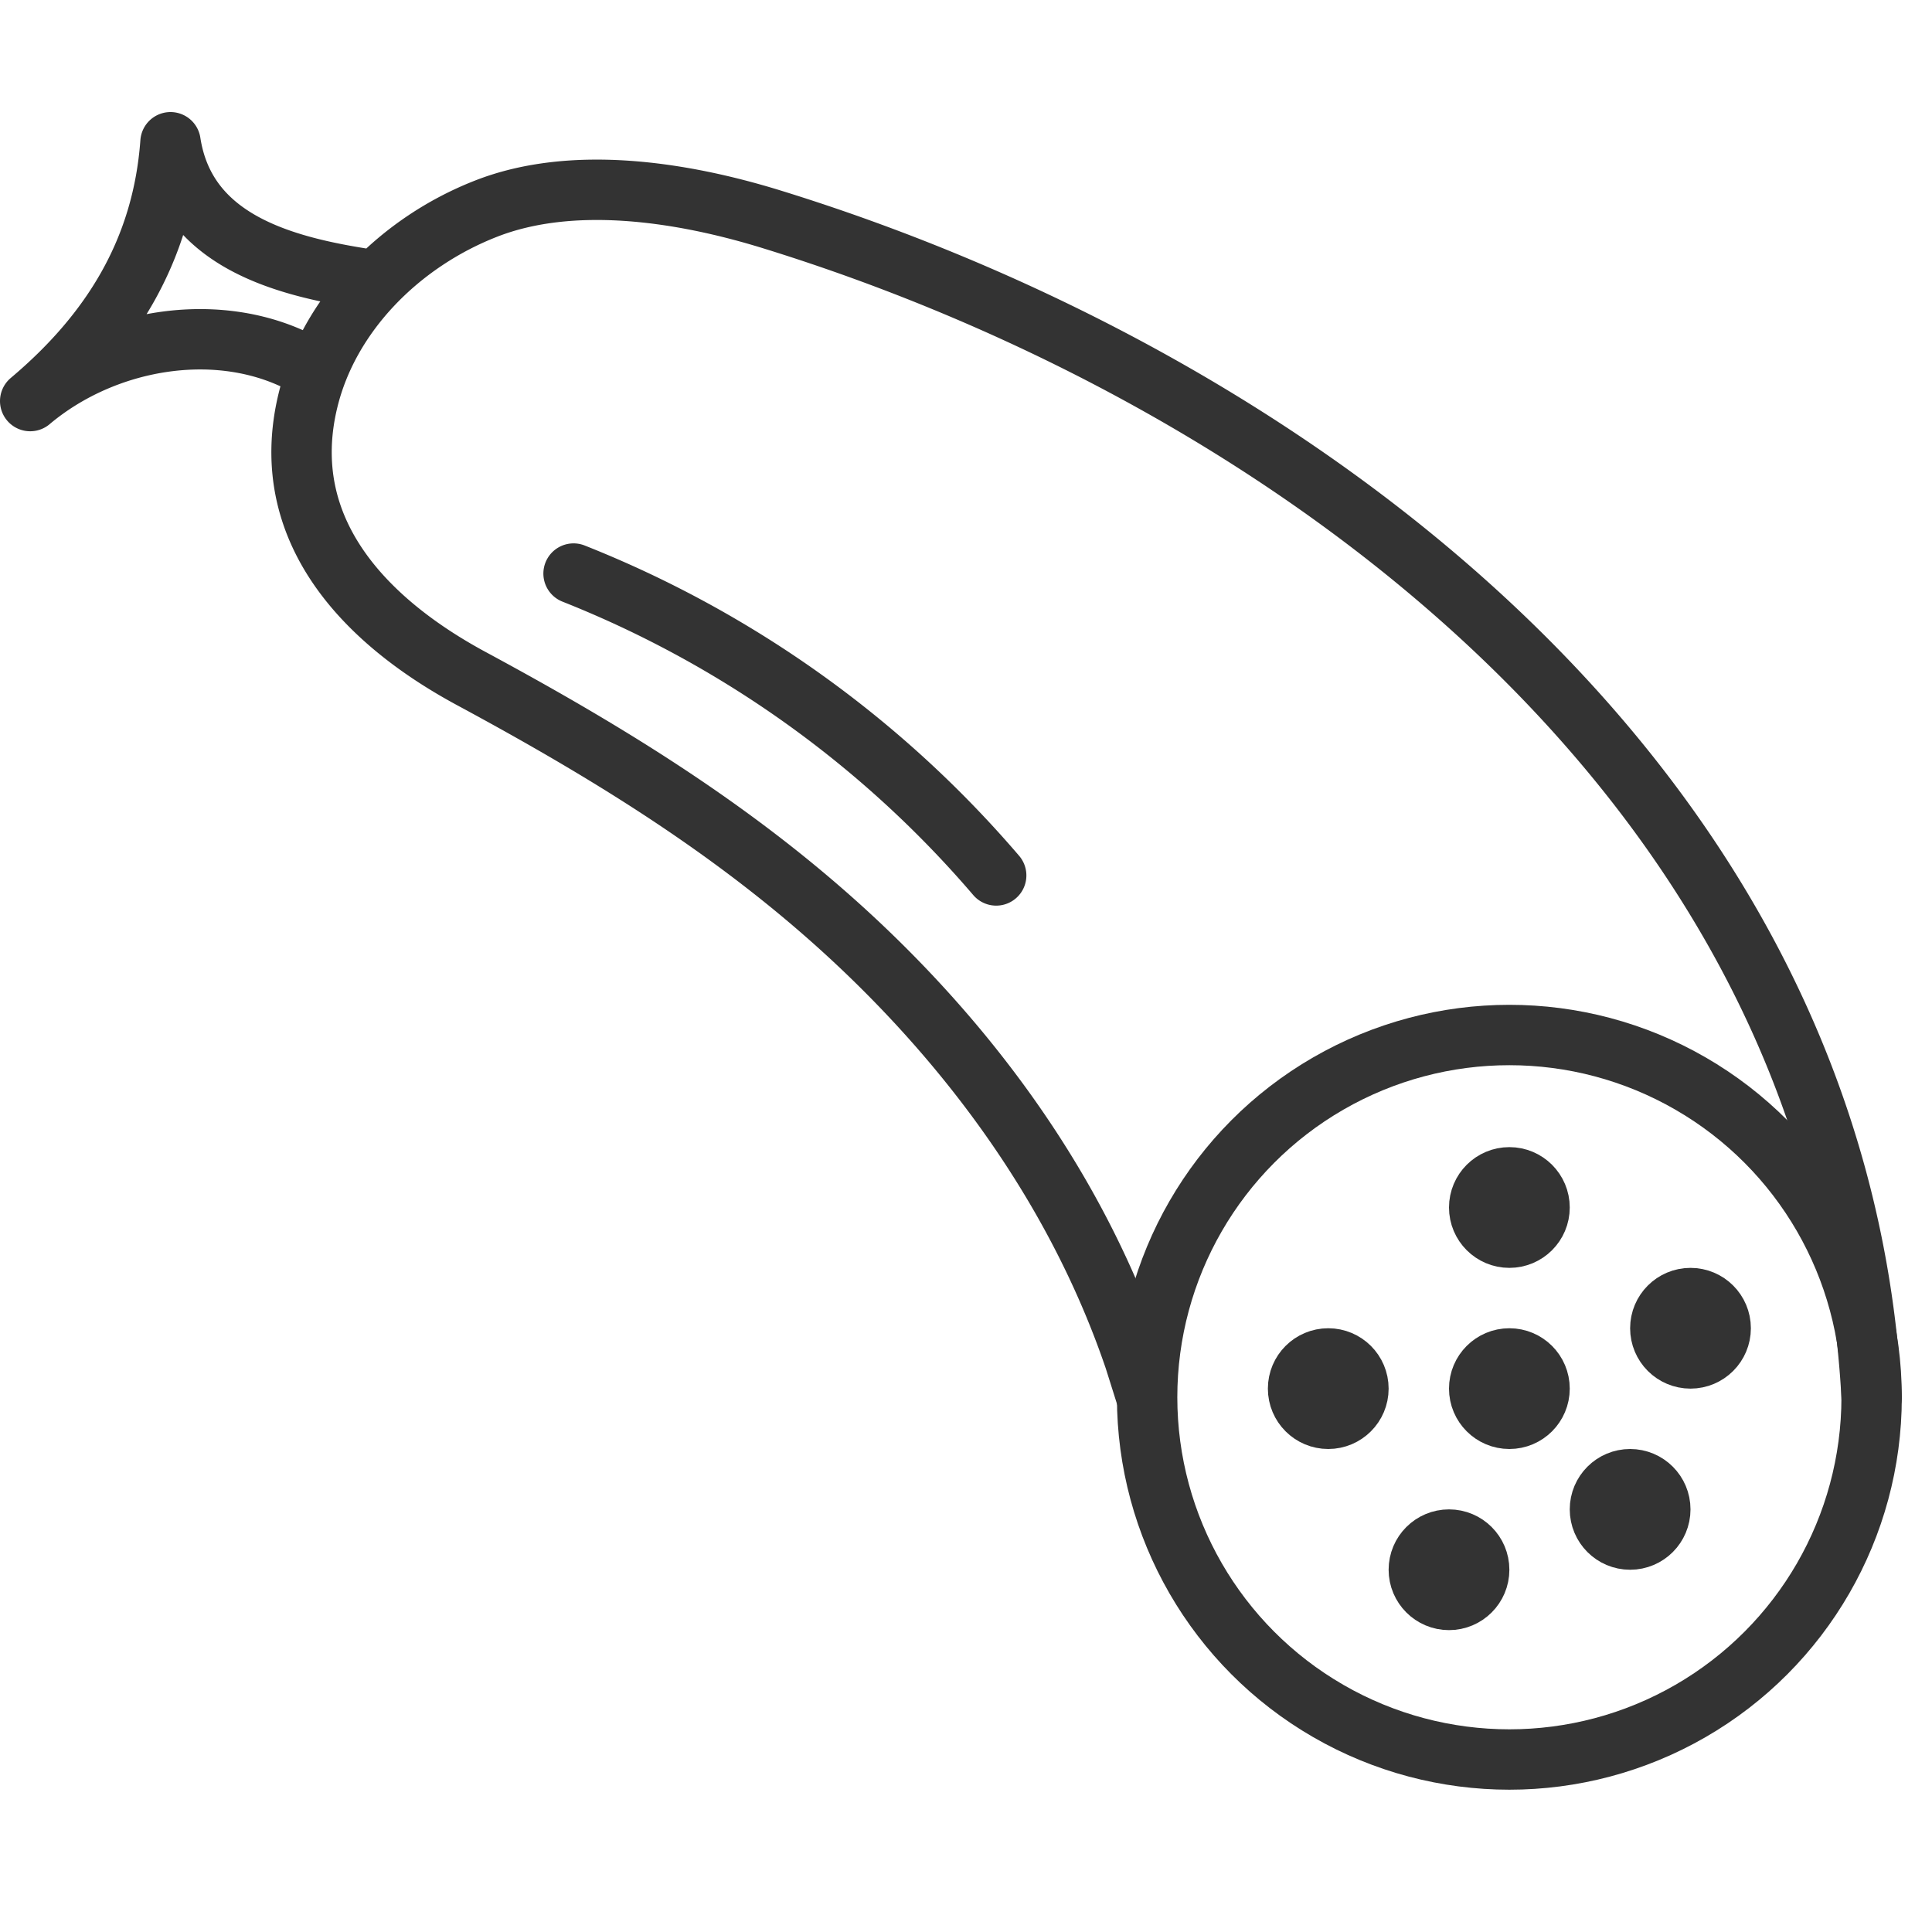 <svg xmlns="http://www.w3.org/2000/svg" viewBox="0 0 32 32"><g stroke="#333" stroke-linecap="round" stroke-linejoin="round" stroke-miterlimit="10" fill="none"><circle cx="25" cy="23.143" r="6"/><path d="M31 23.143C30.458 12.935 21.328 6.269 12.772 3.63c-1.473-.454-3.283-.735-4.716-.176-1.433.558-2.609 1.749-2.955 3.178-.522 2.148.955 3.663 2.707 4.608 2.418 1.304 4.674 2.698 6.658 4.63 1.914 1.864 3.463 4.104 4.326 6.645l.199.631M5.086 6.063c-1.404-.791-3.328-.479-4.586.58 1.343-1.131 2.194-2.499 2.324-4.287.249 1.619 1.84 2.047 3.218 2.262M9.5 9.5a17.889 17.889 0 0 1 7 5"/><circle cx="25" cy="23" r=".5"/><circle cx="22" cy="23" r=".5"/><circle cx="25" cy="20" r=".5"/><circle cx="27" cy="25" r=".5"/><circle cx="28" cy="22" r=".5"/><circle cx="24" cy="26" r=".5"/></g></svg>